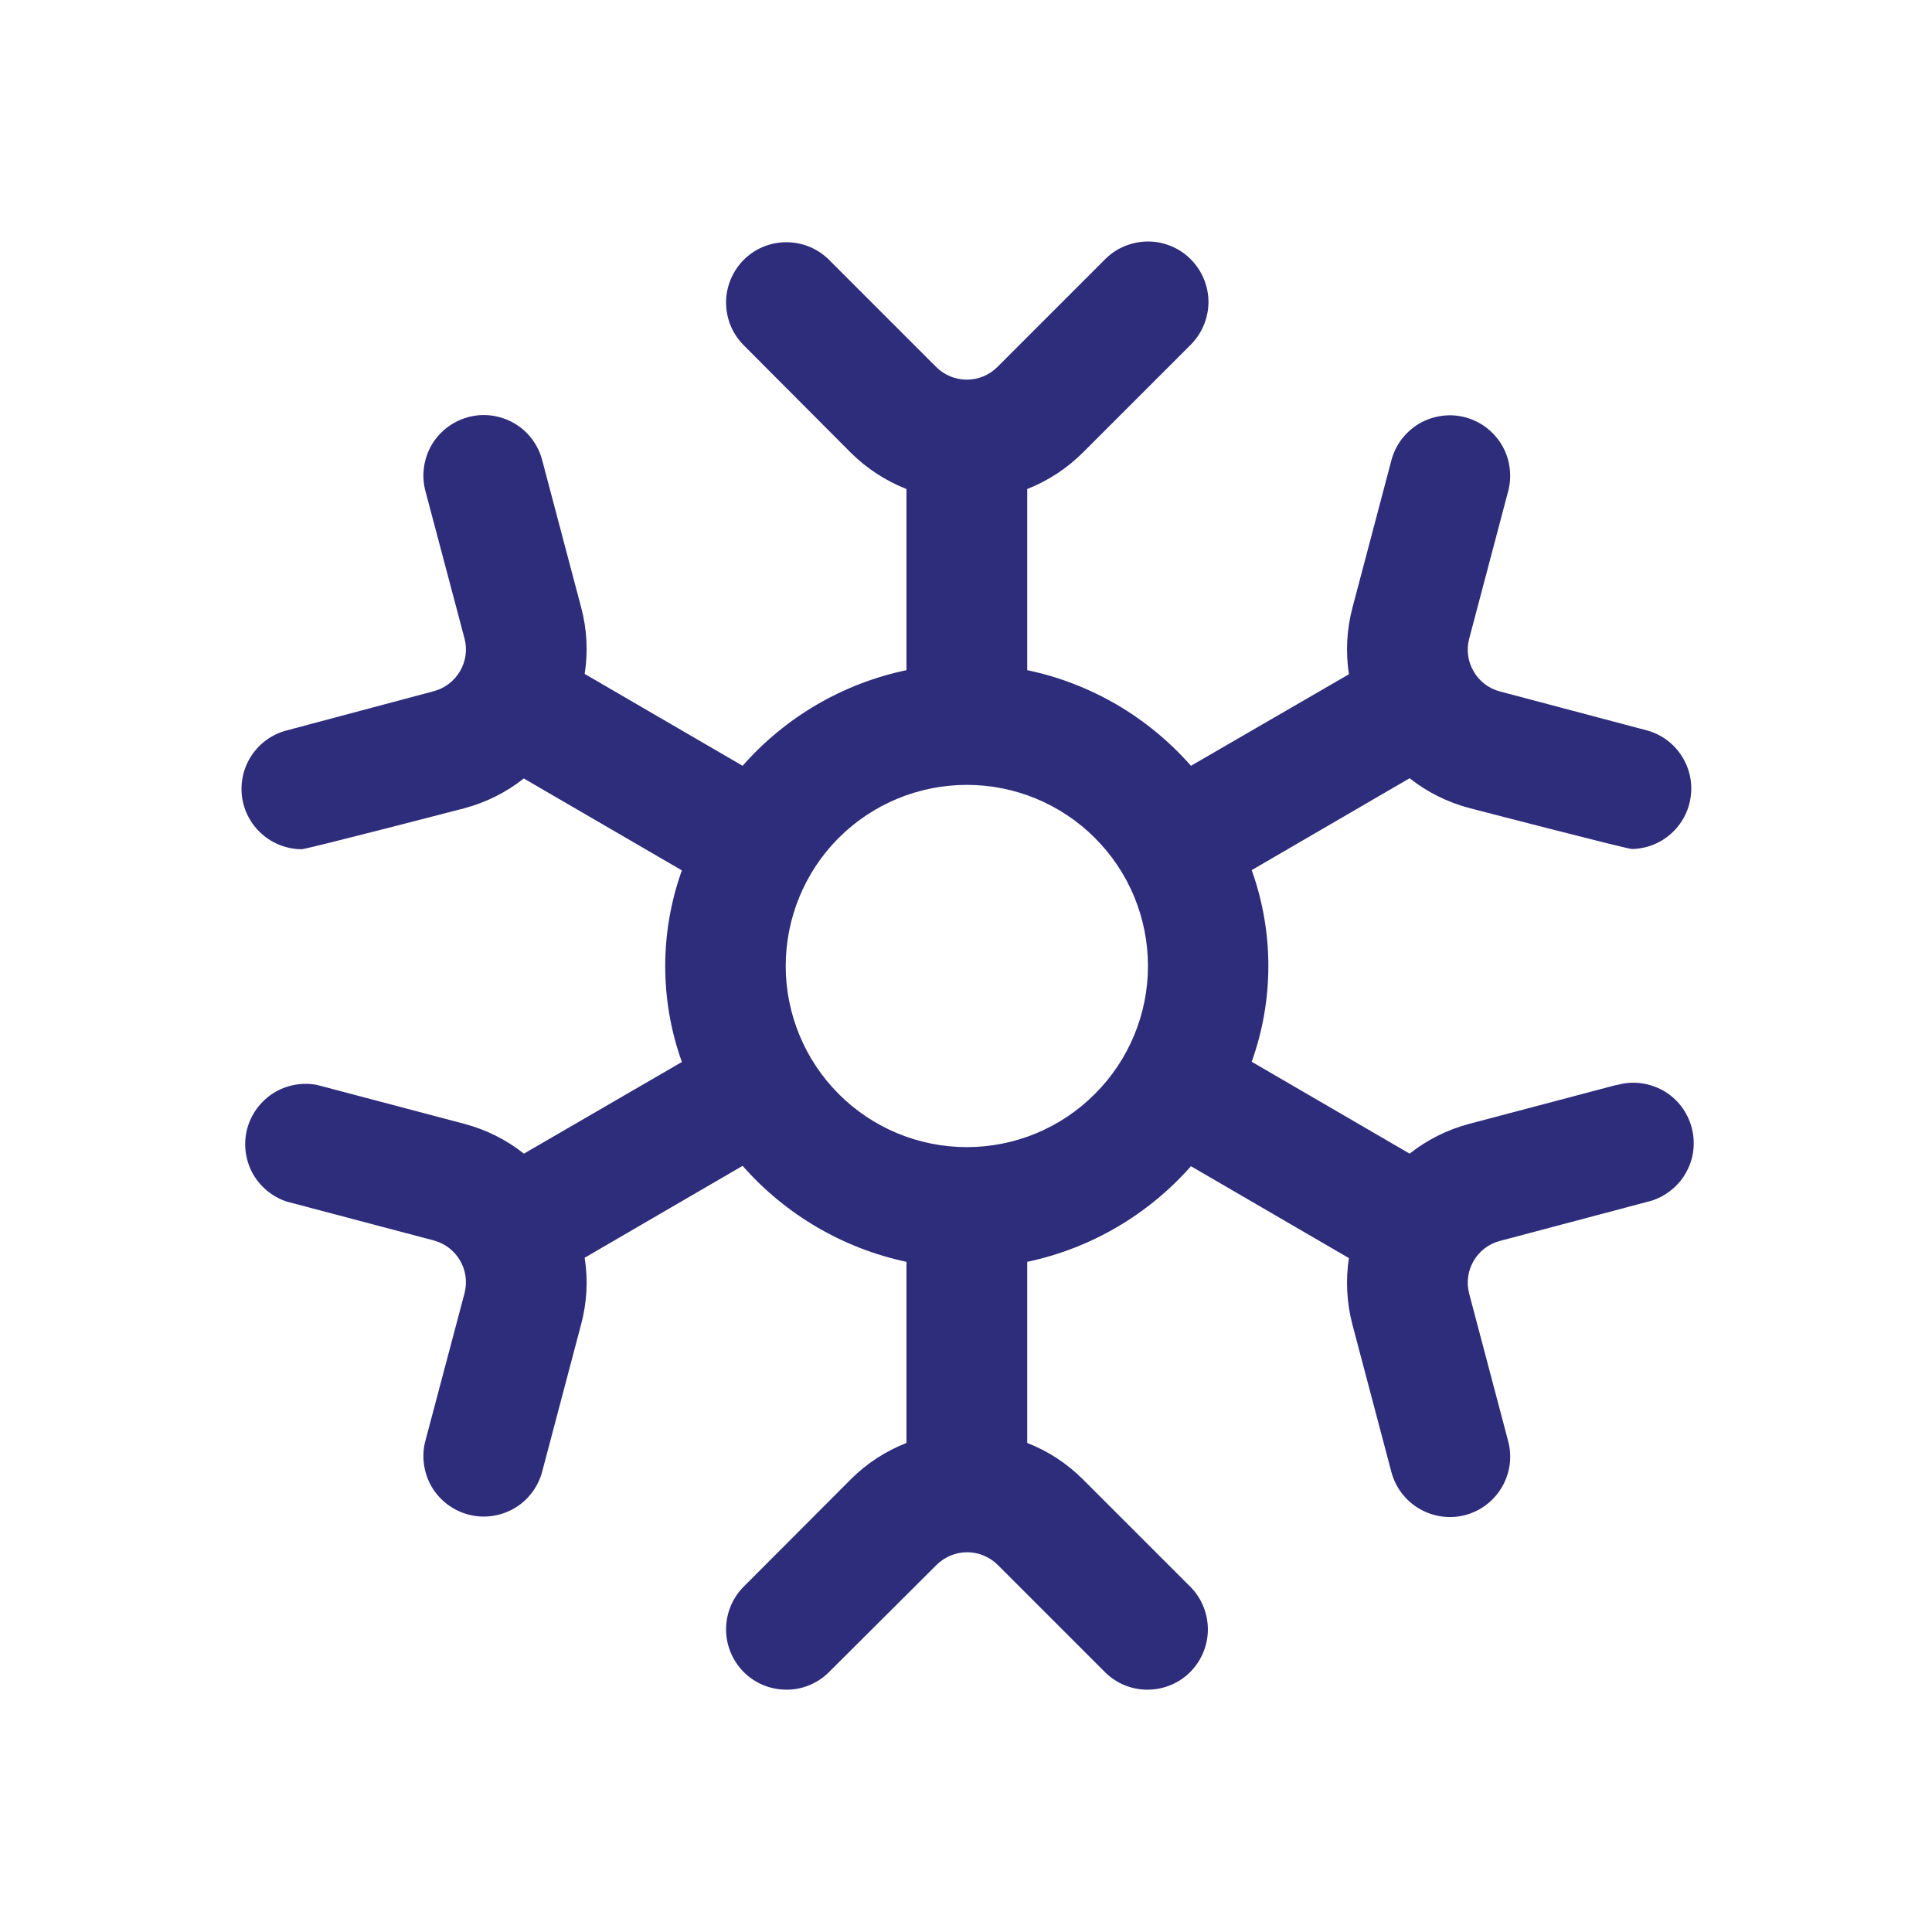 <svg width="16" height="16" viewBox="0 0 16 16" fill="none" xmlns="http://www.w3.org/2000/svg">
<path d="M13.387 8.985L12.165 9.308C11.986 9.356 11.819 9.439 11.674 9.554L10.366 8.793C10.55 8.28 10.55 7.719 10.366 7.206L11.674 6.445C11.819 6.56 11.986 6.643 12.165 6.691C12.165 6.691 13.473 7.031 13.515 7.031C13.635 7.029 13.75 6.984 13.839 6.904C13.929 6.824 13.987 6.714 14.002 6.595C14.018 6.476 13.99 6.356 13.924 6.256C13.858 6.155 13.758 6.082 13.643 6.05L12.421 5.726C12.329 5.702 12.251 5.642 12.204 5.56C12.156 5.479 12.143 5.381 12.167 5.29L12.49 4.068C12.507 4.004 12.511 3.938 12.502 3.873C12.494 3.808 12.472 3.745 12.439 3.688C12.406 3.631 12.362 3.582 12.31 3.542C12.258 3.502 12.198 3.473 12.135 3.456C12.071 3.439 12.005 3.435 11.94 3.444C11.875 3.453 11.812 3.474 11.755 3.507C11.699 3.54 11.649 3.584 11.609 3.636C11.569 3.688 11.54 3.748 11.523 3.812L11.2 5.034C11.153 5.213 11.143 5.4 11.171 5.584L9.863 6.342C9.508 5.938 9.033 5.66 8.507 5.55V4.05C8.679 3.982 8.835 3.88 8.966 3.75L9.86 2.856C9.954 2.762 10.007 2.635 10.008 2.502C10.008 2.369 9.955 2.241 9.861 2.147C9.768 2.053 9.64 2 9.508 2C9.375 2 9.247 2.052 9.153 2.146L8.259 3.04C8.192 3.107 8.101 3.144 8.007 3.144C7.912 3.144 7.821 3.107 7.754 3.04L6.86 2.146C6.766 2.055 6.64 2.005 6.509 2.006C6.377 2.007 6.252 2.059 6.159 2.152C6.067 2.245 6.014 2.37 6.013 2.501C6.012 2.632 6.062 2.759 6.153 2.853L7.047 3.75C7.178 3.88 7.335 3.982 7.507 4.05V5.55C6.981 5.66 6.505 5.938 6.15 6.342L4.842 5.581C4.871 5.397 4.861 5.21 4.813 5.031L4.49 3.81C4.473 3.746 4.444 3.687 4.404 3.634C4.365 3.582 4.315 3.538 4.258 3.505C4.201 3.472 4.139 3.451 4.074 3.442C4.008 3.433 3.942 3.437 3.879 3.454C3.815 3.471 3.756 3.5 3.703 3.54C3.651 3.58 3.607 3.629 3.574 3.686C3.541 3.743 3.52 3.806 3.511 3.871C3.502 3.936 3.506 4.002 3.523 4.066L3.847 5.288C3.871 5.379 3.858 5.476 3.81 5.558C3.762 5.64 3.684 5.7 3.593 5.724L2.371 6.05C2.254 6.081 2.152 6.154 2.085 6.254C2.017 6.355 1.989 6.476 2.004 6.597C2.02 6.717 2.078 6.827 2.169 6.907C2.26 6.988 2.377 7.032 2.498 7.033C2.54 7.033 3.848 6.693 3.848 6.693C4.026 6.645 4.193 6.562 4.338 6.447L5.647 7.208C5.463 7.721 5.463 8.282 5.647 8.795L4.339 9.554C4.194 9.439 4.027 9.356 3.849 9.308L2.626 8.985C2.502 8.961 2.373 8.985 2.265 9.052C2.158 9.12 2.08 9.225 2.047 9.348C2.015 9.47 2.03 9.601 2.09 9.713C2.15 9.824 2.251 9.909 2.371 9.95L3.593 10.273C3.684 10.297 3.762 10.357 3.81 10.439C3.858 10.521 3.871 10.618 3.847 10.71L3.523 11.932C3.506 11.995 3.502 12.061 3.511 12.126C3.52 12.191 3.541 12.254 3.574 12.311C3.607 12.368 3.651 12.417 3.703 12.457C3.756 12.497 3.815 12.526 3.879 12.543C3.942 12.56 4.008 12.564 4.074 12.555C4.139 12.546 4.201 12.525 4.258 12.492C4.315 12.459 4.365 12.415 4.404 12.363C4.444 12.311 4.473 12.251 4.49 12.188L4.813 10.966C4.861 10.786 4.871 10.599 4.842 10.416L6.15 9.655C6.505 10.059 6.981 10.338 7.507 10.45V11.95C7.335 12.017 7.178 12.119 7.047 12.25L6.153 13.146C6.062 13.24 6.012 13.367 6.013 13.498C6.014 13.629 6.067 13.754 6.159 13.847C6.252 13.94 6.377 13.992 6.509 13.993C6.64 13.995 6.766 13.944 6.86 13.853L7.757 12.959C7.824 12.893 7.915 12.855 8.009 12.855C8.104 12.855 8.195 12.893 8.262 12.959L9.156 13.853C9.25 13.944 9.376 13.995 9.507 13.993C9.639 13.992 9.764 13.94 9.857 13.847C9.949 13.754 10.002 13.629 10.003 13.498C10.004 13.367 9.954 13.24 9.863 13.146L8.969 12.252C8.837 12.12 8.68 12.017 8.507 11.95V10.45C9.032 10.339 9.508 10.061 9.863 9.658L11.171 10.419C11.143 10.602 11.153 10.79 11.2 10.969L11.523 12.191C11.557 12.319 11.641 12.429 11.755 12.495C11.87 12.562 12.007 12.581 12.135 12.547C12.263 12.513 12.373 12.429 12.439 12.314C12.506 12.2 12.524 12.063 12.49 11.935L12.167 10.713C12.143 10.621 12.156 10.524 12.204 10.442C12.251 10.361 12.329 10.301 12.421 10.277L13.643 9.953C13.708 9.938 13.769 9.909 13.822 9.87C13.876 9.83 13.922 9.781 13.956 9.723C13.99 9.666 14.013 9.603 14.022 9.537C14.031 9.471 14.027 9.403 14.01 9.339C13.993 9.274 13.963 9.214 13.923 9.161C13.882 9.108 13.831 9.064 13.773 9.031C13.715 8.999 13.651 8.978 13.585 8.97C13.518 8.962 13.451 8.968 13.387 8.987V8.985ZM8.007 9.5C7.609 9.5 7.227 9.342 6.946 9.06C6.665 8.779 6.507 8.397 6.507 8C6.507 7.602 6.665 7.22 6.946 6.939C7.227 6.658 7.609 6.5 8.007 6.5C8.405 6.5 8.786 6.658 9.067 6.939C9.349 7.22 9.507 7.602 9.507 8C9.507 8.397 9.349 8.779 9.067 9.06C8.786 9.342 8.405 9.5 8.007 9.5Z" fill="#2D2D7C"/>
</svg>
